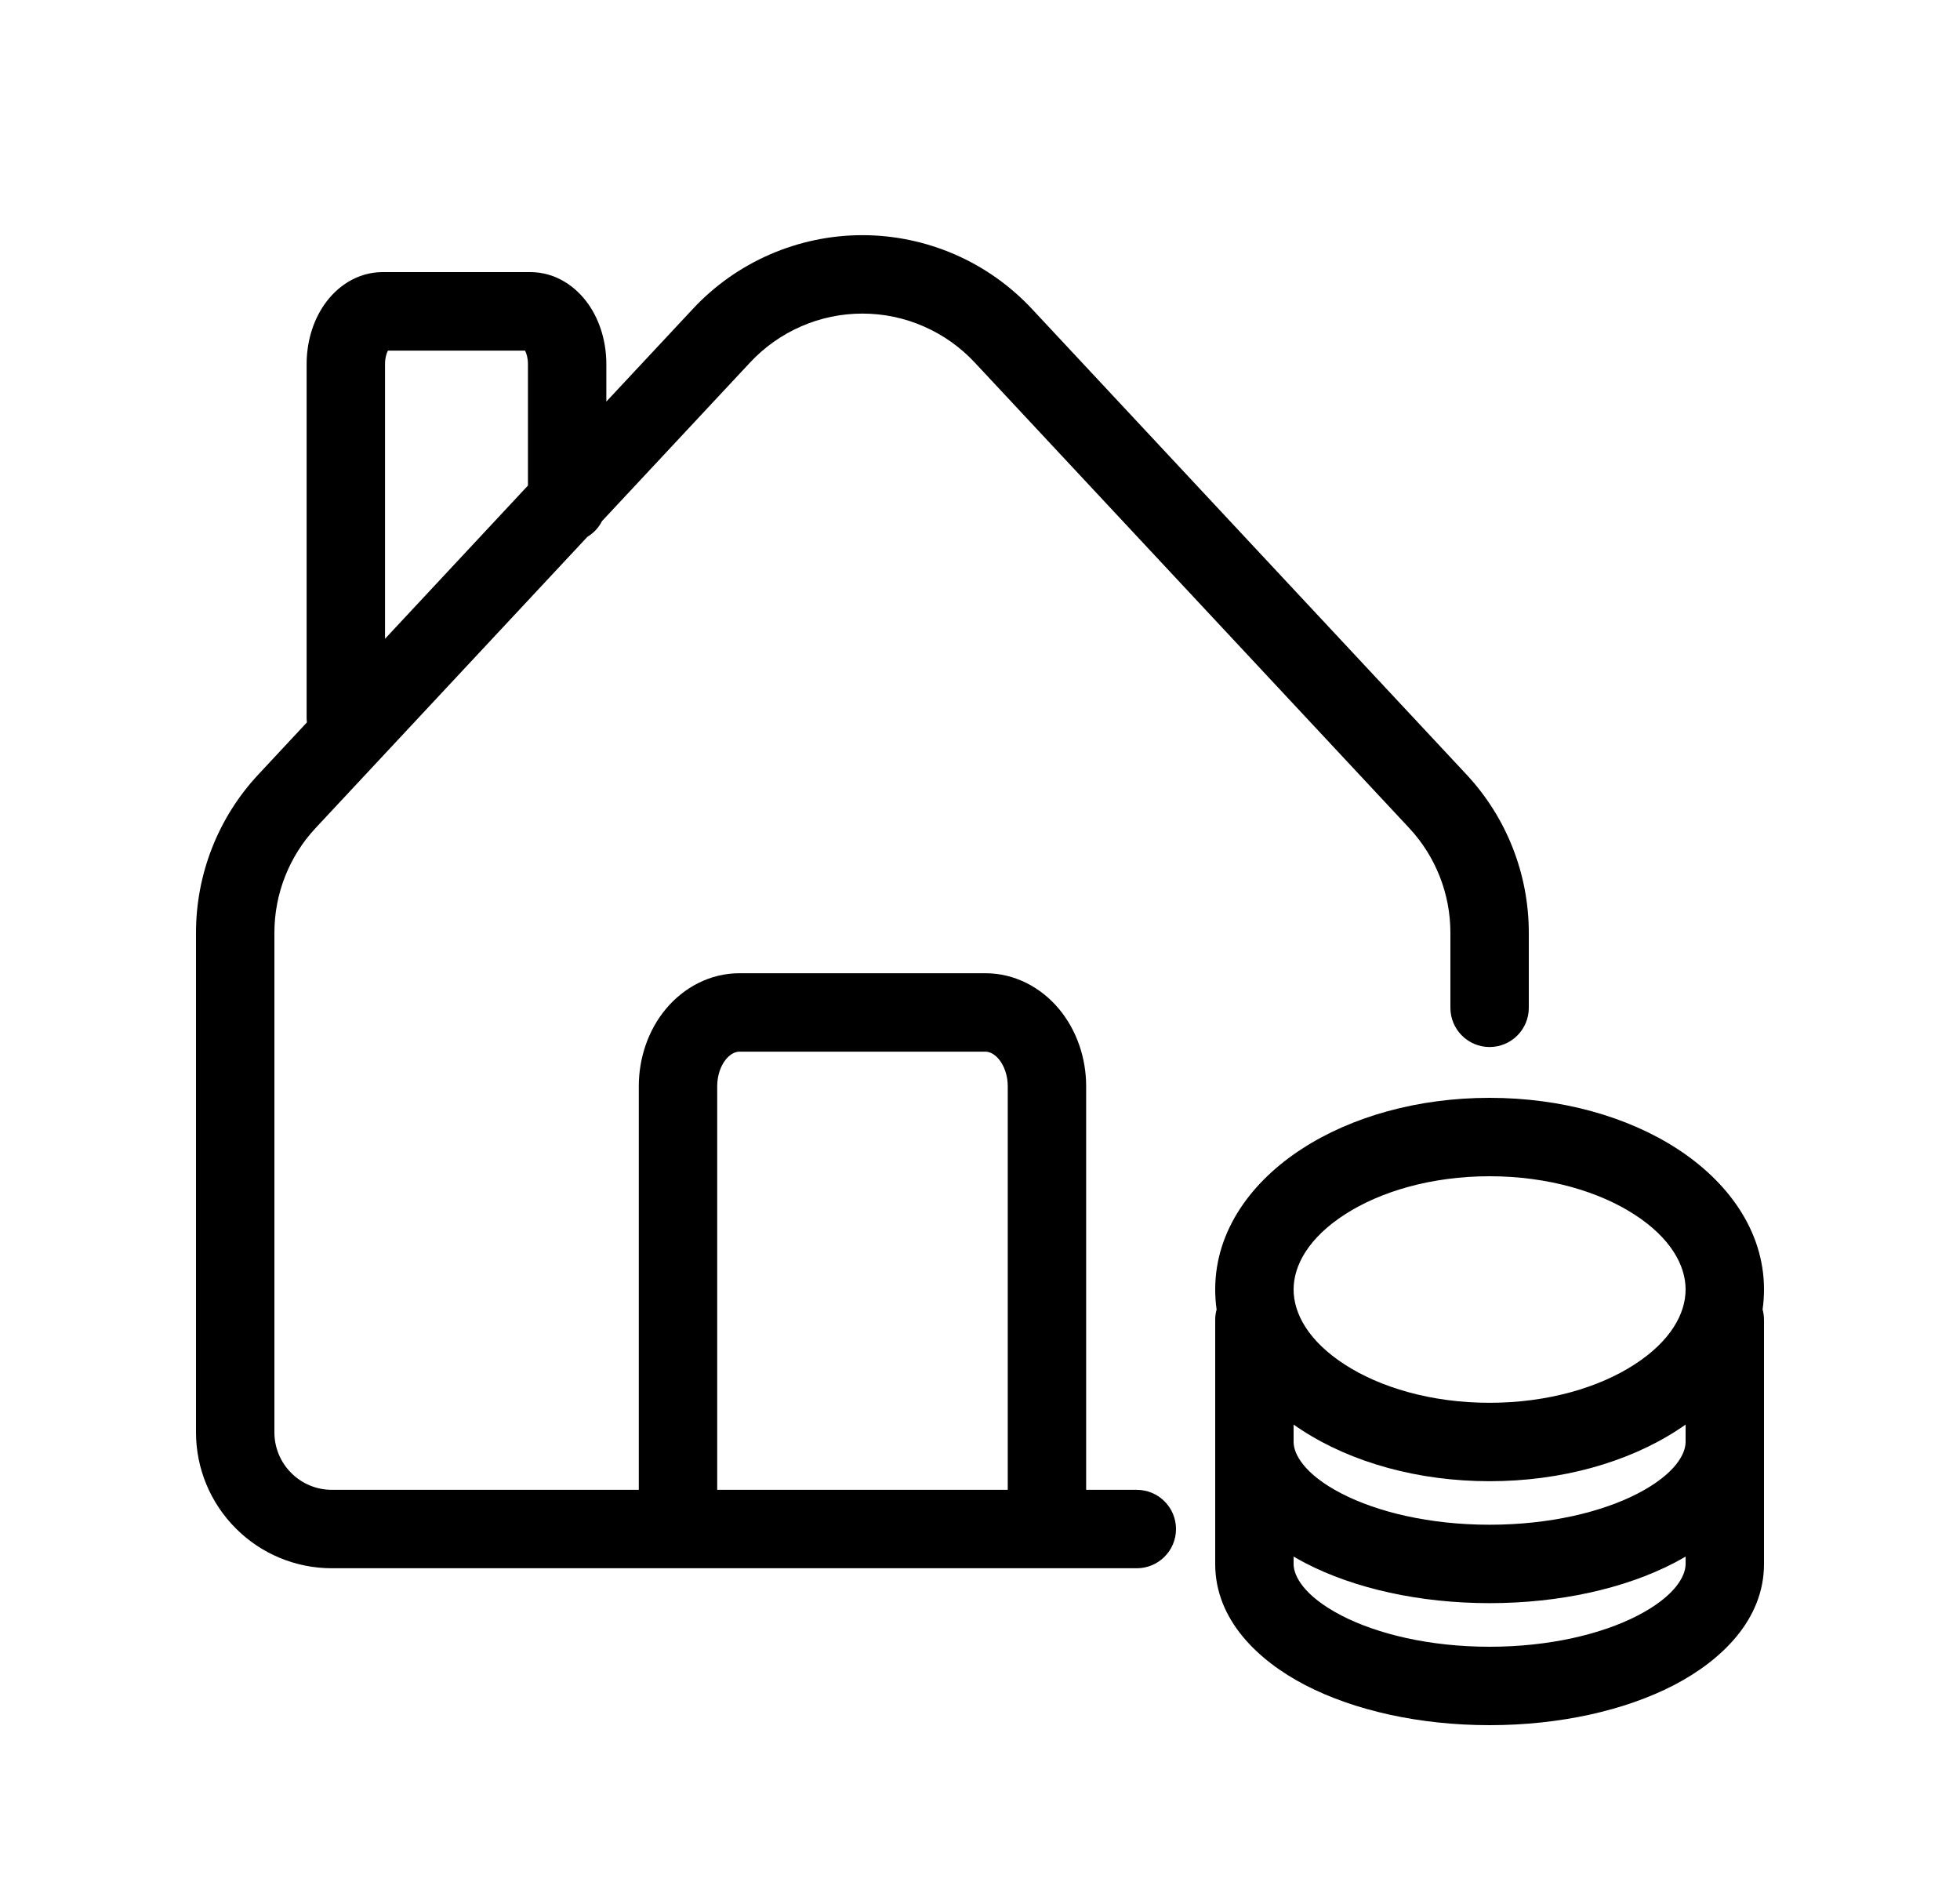<svg width="25" height="24" viewBox="0 0 25 24" fill="none" xmlns="http://www.w3.org/2000/svg">
<path fill-rule="evenodd" clip-rule="evenodd" d="M11 2.999C11.406 2.999 11.807 3.083 12.18 3.245C12.552 3.407 12.887 3.644 13.164 3.941L18.707 9.879C19.217 10.426 19.5 11.147 19.5 11.895V12.852C19.5 13.128 19.276 13.352 19 13.352C18.724 13.352 18.5 13.128 18.5 12.852V11.895C18.5 11.4 18.313 10.923 17.975 10.56L12.432 4.622C12.249 4.426 12.027 4.269 11.781 4.162C11.534 4.054 11.269 3.999 11 3.999C10.731 3.999 10.466 4.054 10.219 4.162C9.973 4.269 9.751 4.426 9.568 4.622L7.679 6.645C7.637 6.728 7.572 6.798 7.492 6.846L4.024 10.561C3.687 10.923 3.5 11.4 3.5 11.895V18.266C3.5 18.46 3.577 18.647 3.715 18.784C3.852 18.922 4.039 18.999 4.233 18.999H8.148V13.852C8.148 13.496 8.265 13.141 8.493 12.867C8.724 12.59 9.059 12.411 9.432 12.411H12.569C12.942 12.411 13.277 12.59 13.508 12.867C13.736 13.141 13.854 13.496 13.854 13.852V18.999H14.5C14.776 18.999 15 19.223 15 19.499C15 19.775 14.776 19.999 14.5 19.999H4.233C3.773 19.999 3.333 19.817 3.008 19.491C2.683 19.166 2.5 18.726 2.5 18.266V11.895C2.5 11.147 2.783 10.426 3.293 9.879L3.915 9.212C3.912 9.191 3.911 9.169 3.911 9.147V4.643C3.911 4.379 3.983 4.104 4.139 3.881C4.296 3.656 4.555 3.47 4.881 3.47H6.764C7.09 3.47 7.349 3.656 7.506 3.881C7.662 4.104 7.734 4.379 7.734 4.643V5.121L8.837 3.94C9.113 3.643 9.448 3.407 9.82 3.245C10.193 3.083 10.594 2.999 11 2.999ZM6.697 4.471C6.715 4.505 6.734 4.565 6.734 4.643V6.192L4.911 8.146V4.643C4.911 4.565 4.93 4.505 4.948 4.471H6.697ZM12.74 13.507C12.676 13.431 12.612 13.411 12.569 13.411H9.432C9.389 13.411 9.325 13.431 9.261 13.507C9.196 13.585 9.148 13.709 9.148 13.852V18.999H12.854V13.852C12.854 13.709 12.805 13.585 12.74 13.507Z" fill="black"/>
<path fill-rule="evenodd" clip-rule="evenodd" d="M15.518 16.7C15.506 16.742 15.5 16.787 15.5 16.833V19.945C15.5 20.656 16.046 21.176 16.648 21.489C17.276 21.814 18.108 22 19 22C19.892 22 20.724 21.814 21.352 21.489C21.954 21.176 22.5 20.656 22.5 19.945V16.833C22.5 16.787 22.494 16.742 22.482 16.699C22.494 16.616 22.5 16.531 22.5 16.444C22.5 15.682 22.023 15.058 21.393 14.65C20.758 14.238 19.911 14 19 14C18.089 14 17.242 14.238 16.607 14.65C15.976 15.058 15.5 15.682 15.5 16.444C15.5 16.531 15.506 16.616 15.518 16.7ZM21.5 18.167C21.465 18.191 21.429 18.216 21.393 18.239C20.758 18.651 19.911 18.889 19 18.889C18.089 18.889 17.242 18.651 16.607 18.239C16.571 18.216 16.535 18.191 16.5 18.167V18.389C16.5 18.536 16.626 18.794 17.109 19.045C17.567 19.282 18.235 19.444 19 19.444C19.765 19.444 20.433 19.282 20.891 19.045C21.374 18.794 21.5 18.536 21.5 18.389V18.167ZM21.5 19.85C21.451 19.879 21.401 19.906 21.352 19.932C20.724 20.258 19.892 20.444 19 20.444C18.108 20.444 17.276 20.258 16.648 19.932C16.599 19.906 16.549 19.879 16.5 19.85V19.945C16.5 20.093 16.626 20.35 17.109 20.601C17.567 20.838 18.235 21 19 21C19.765 21 20.433 20.838 20.891 20.601C21.374 20.35 21.5 20.093 21.5 19.945V19.85ZM16.5 16.444C16.5 16.133 16.695 15.784 17.151 15.489C17.601 15.197 18.254 15 19 15C19.746 15 20.399 15.197 20.849 15.489C21.305 15.784 21.5 16.133 21.5 16.444C21.5 16.756 21.305 17.105 20.849 17.4C20.399 17.692 19.746 17.889 19 17.889C18.254 17.889 17.601 17.692 17.151 17.4C16.695 17.105 16.5 16.756 16.5 16.444Z" fill="black"/>
</svg>
